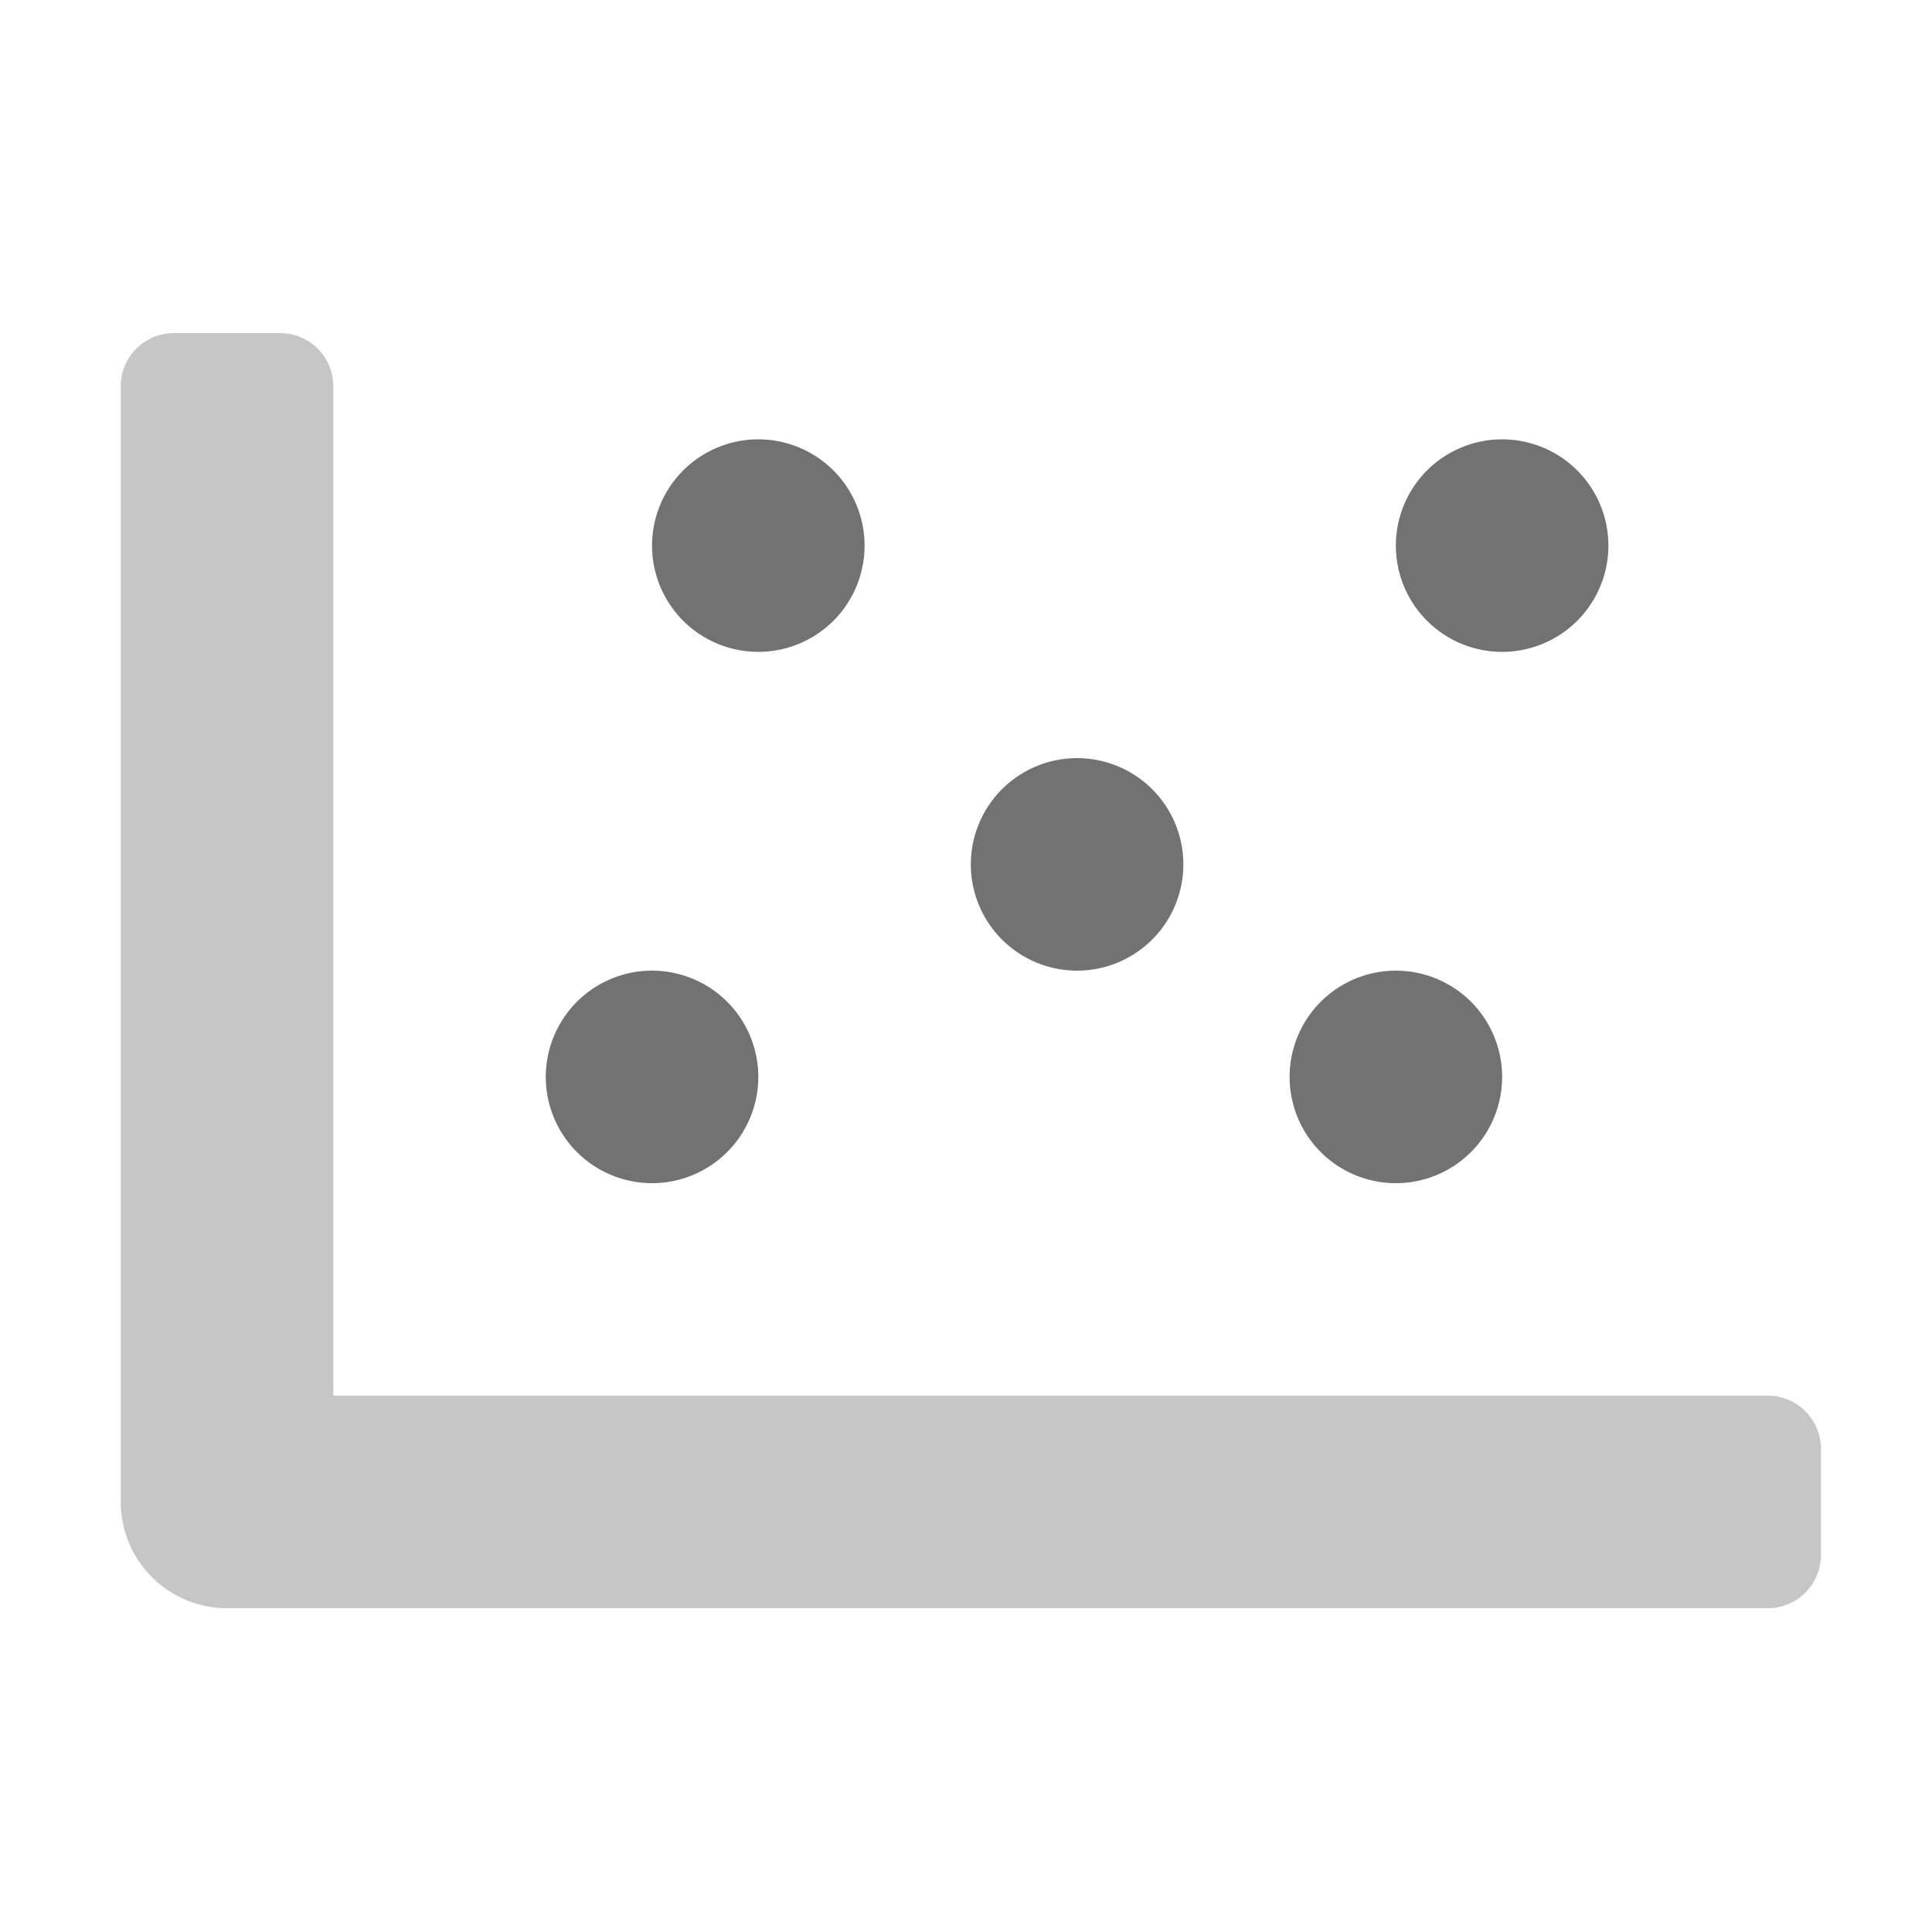 ﻿<?xml version='1.0' encoding='UTF-8'?>
<svg viewBox="-2 -1.997 32 31.997" xmlns="http://www.w3.org/2000/svg">
  <g transform="matrix(0.055, 0, 0, 0.055, 0, 0)">
    <defs>
      <style>.fa-secondary{opacity:.4}</style>
    </defs>
    <path d="M512, 400L512, 432A16 16 0 0 1 496, 448L32, 448A32 32 0 0 1 0, 416L0, 80A16 16 0 0 1 16, 64L48, 64A16 16 0 0 1 64, 80L64, 384L496, 384A16 16 0 0 1 512, 400z" fill="#727272" opacity="0.4" fill-opacity="1" class="Black" />
    <path d="M160, 256A32 32 0 1 0 192, 288A32 32 0 0 0 160, 256zM416, 96A32 32 0 1 0 448, 128A32 32 0 0 0 416, 96zM192, 96A32 32 0 1 0 224, 128A32 32 0 0 0 192, 96zM384, 256A32 32 0 1 0 416, 288A32 32 0 0 0 384, 256zM288, 192A32 32 0 1 0 320, 224A32 32 0 0 0 288, 192z" fill="#727272" fill-opacity="1" class="Black" />
  </g>
</svg>
